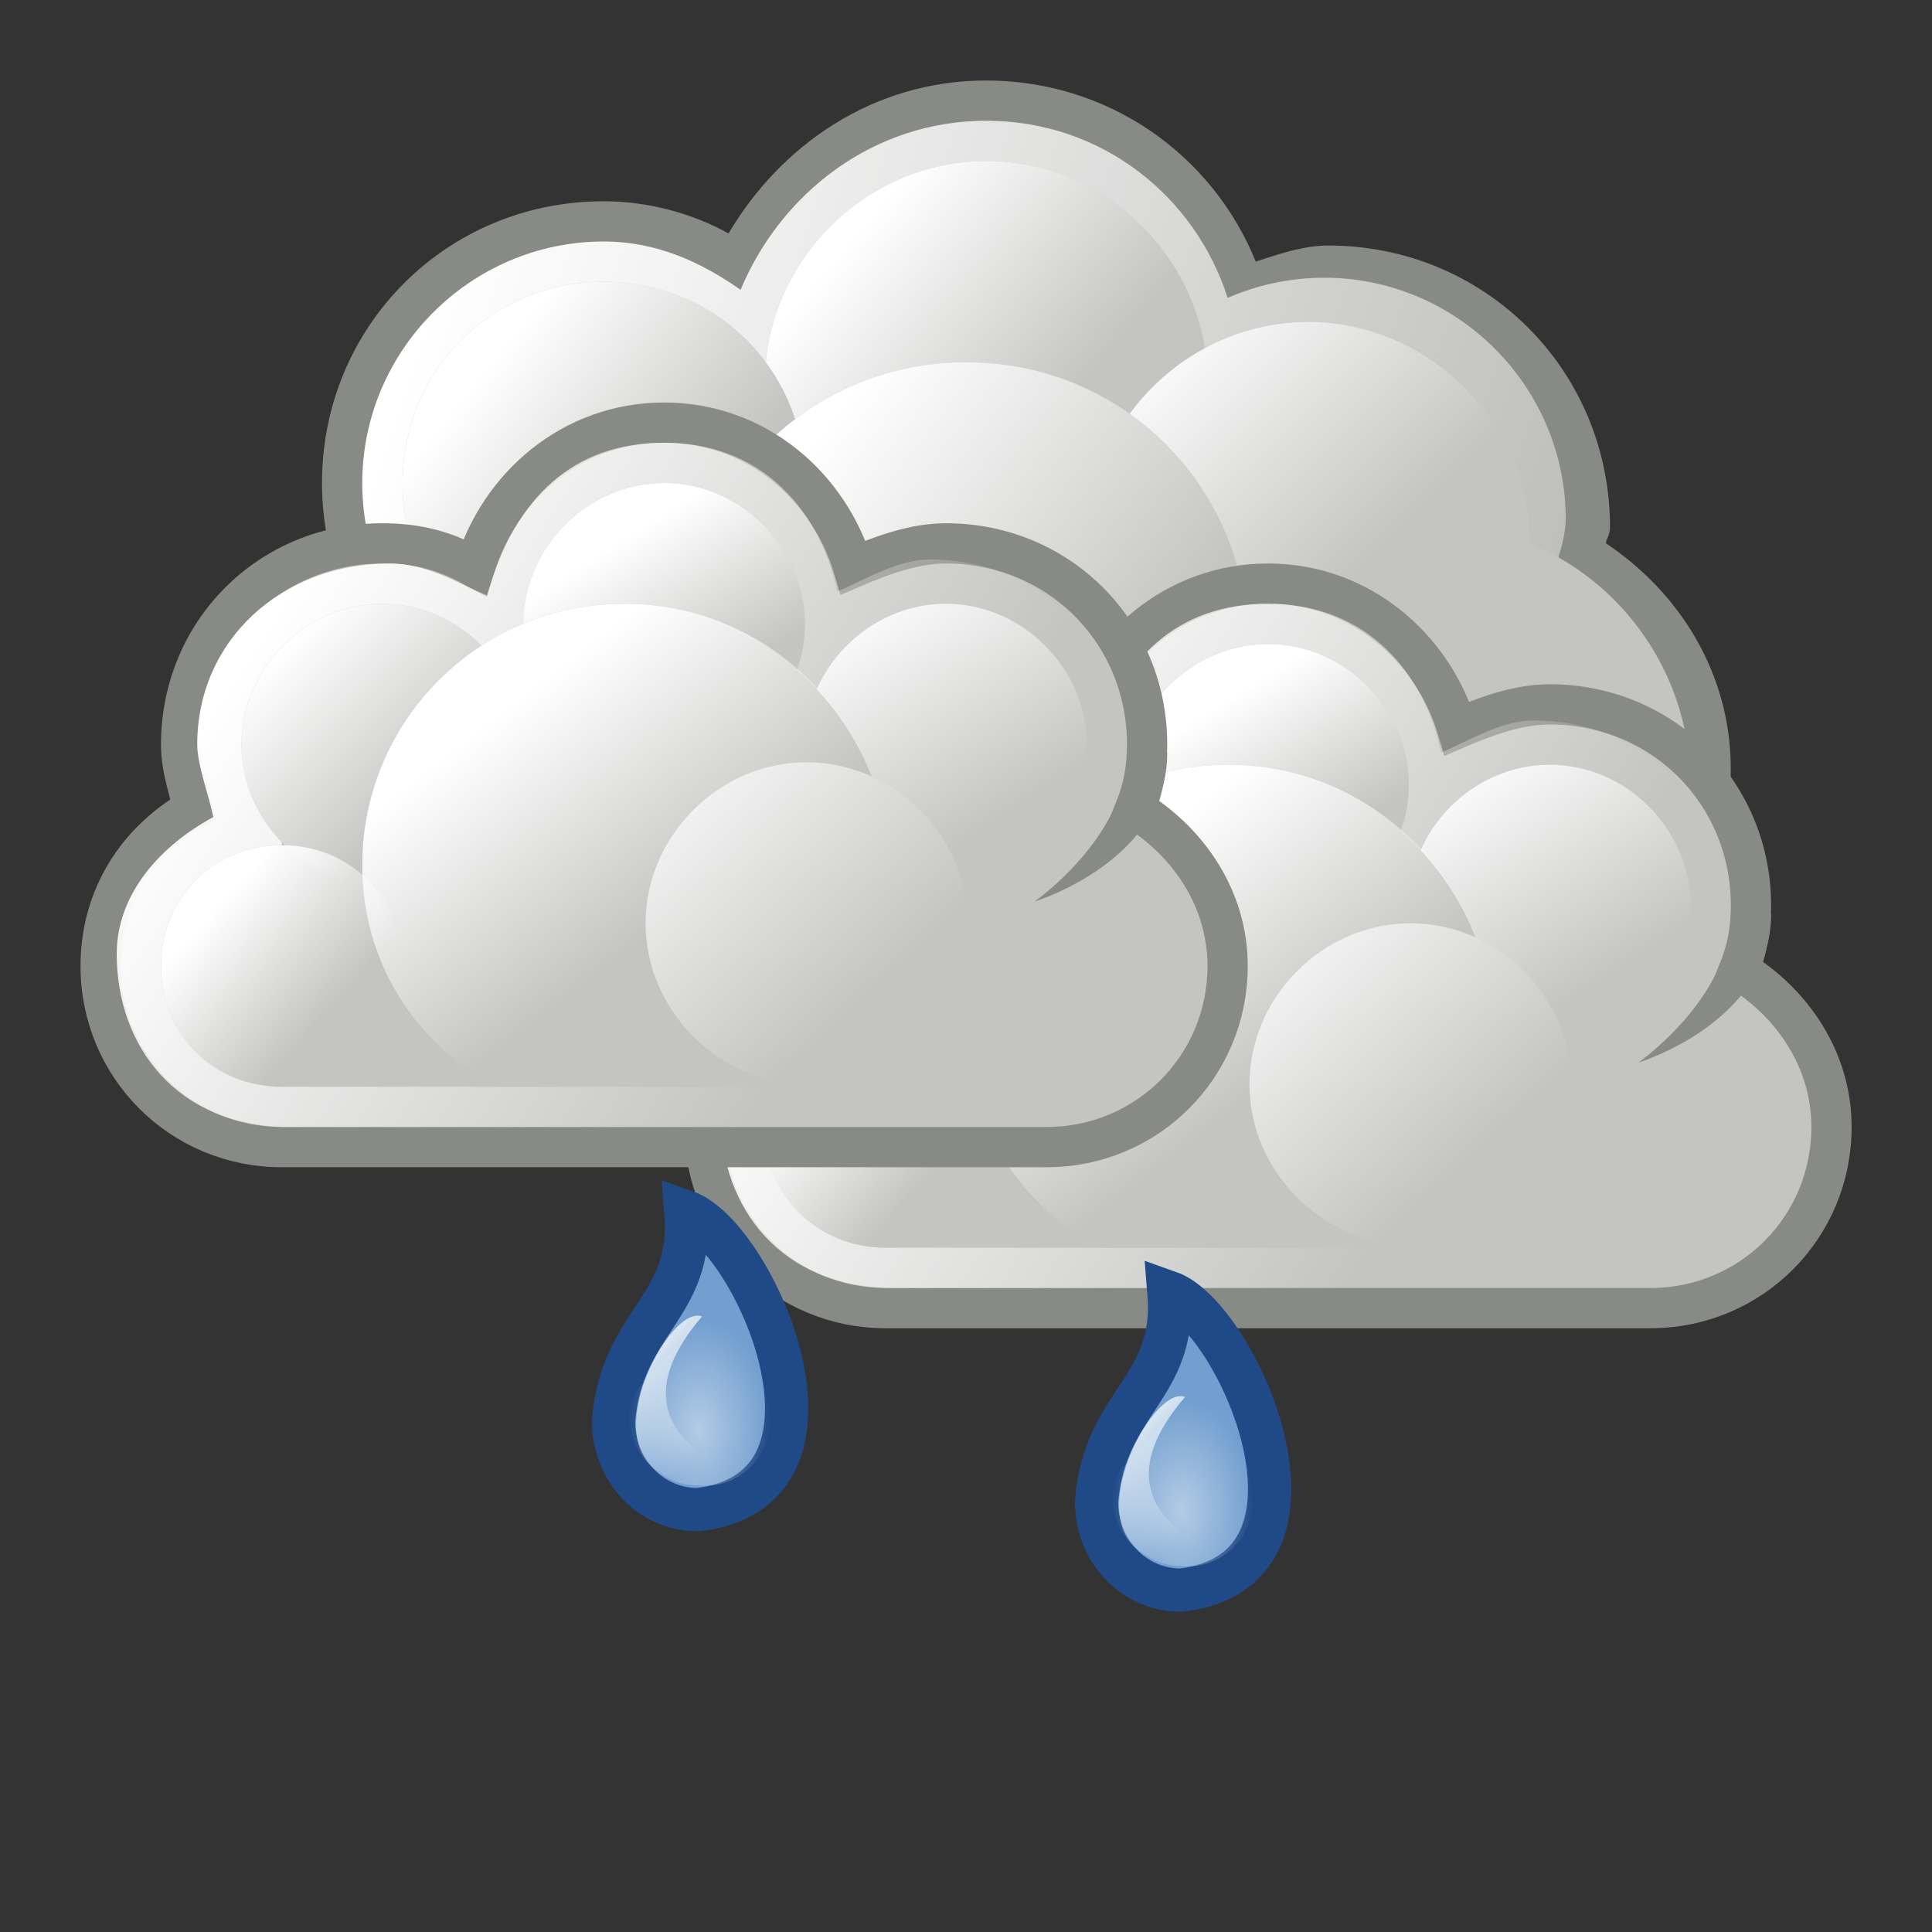 <?xml version="1.0" encoding="utf-8"?>
<!-- Generator: Adobe Illustrator 24.0.1, SVG Export Plug-In . SVG Version: 6.00 Build 0)  -->
<svg version="1.1"
	 id="svg1306" xmlns:cc="http://creativecommons.org/ns#" xmlns:dc="http://purl.org/dc/elements/1.1/" xmlns:inkscape="http://www.inkscape.org/namespaces/inkscape" xmlns:rdf="http://www.w3.org/1999/02/22-rdf-syntax-ns#" xmlns:sodipodi="http://sodipodi.sourceforge.net/DTD/sodipodi-0.dtd" xmlns:svg="http://www.w3.org/2000/svg"
	 xmlns="http://www.w3.org/2000/svg" xmlns:xlink="http://www.w3.org/1999/xlink" x="0px" y="0px" viewBox="0 0 48 48"
	 style="enable-background:new 0 0 48 48;" xml:space="preserve">
<rect x="0" y="0" width="48" height="48" fill="#333333" stroke="none"/>
<style type="text/css">
	.st0{fill:#888A85;}
	.st1{fill:url(#path8291_2_);}
	.st2{fill:#C4C5C2;}
	.st3{fill:url(#path8329_2_);}
	.st4{fill:url(#path8370_2_);}
	.st5{fill:url(#path8313_2_);}
	.st6{fill:url(#path8395_2_);}
	.st7{fill:url(#path4522_2_);}
	.st8{fill:#C4C5C2;stroke:#888A85;stroke-miterlimit:2;}
	.st9{fill:url(#path7798_2_);}
	.st10{fill:url(#path7804_2_);}
	.st11{fill:url(#path7814_2_);}
	.st12{fill:url(#path7820_2_);}
	.st13{fill:url(#path7826_2_);}
	.st14{fill:url(#path7828_2_);}
	.st15{fill-rule:evenodd;clip-rule:evenodd;fill:#888A85;}
	.st16{fill:url(#path7836_2_);}
	.st17{fill:url(#path7856_2_);}
	.st18{fill:url(#path7862_2_);}
	.st19{fill:url(#path7872_2_);}
	.st20{fill:url(#path7878_2_);}
	.st21{fill:url(#path7884_2_);}
	.st22{fill:url(#path7886_2_);}
	.st23{fill:url(#path7896_2_);}
	.st24{fill:#729FCF;stroke:#204A87;stroke-width:1.075;stroke-miterlimit:2;}
	.st25{opacity:0.461;fill:url(#path12243_2_);enable-background:new    ;}
	.st26{fill:url(#path12245_2_);}
	.st27{opacity:0.461;fill:url(#path12207_2_);enable-background:new    ;}
	.st28{fill:url(#path12209_2_);}
</style>
<g id="layer1_16_">
	<g id="g10011_1_" transform="translate(-287,298)">
		<path id="path8267_1_" class="st0" d="M311.5-296c-2.8,0-5.1,1.6-6.4,3.8c-0.9-0.5-2-0.8-3.1-0.8c-3.9,0-7,3.1-7,7s3.1,7,7,7
			c2.4,0,4.4-1.3,5.7-3.2c1.1,0.7,2.4,1.2,3.8,1.2c0.9,0,1.8-0.2,2.6-0.5c0.5,0.9,1.2,1.6,2,2.2c0,0.1-0.1,0.2-0.1,0.4
			c0,3.9,3.1,7,7,7c3.9,0,7-3.1,7-7c0-2.4-1.3-4.4-3.1-5.6c0-0.1,0.1-0.2,0.1-0.4c0-3.9-3.1-7-7-7c-0.6,0-1.2,0.2-1.8,0.4
			C317.1-294.2,314.5-296,311.5-296z"/>
		
			<linearGradient id="path8291_2_" gradientUnits="userSpaceOnUse" x1="515.423" y1="144.069" x2="565.835" y2="127.142" gradientTransform="matrix(1 0 0 -1 -217.997 -146)">
			<stop  offset="0" style="stop-color:#FFFFFF"/>
			<stop  offset="1" style="stop-color:#FFFFFF;stop-opacity:0"/>
		</linearGradient>
		<path id="path8291_1_" class="st1" d="M311.5-295c-2.8,0-5.1,1.8-6.1,4.2c-1-0.7-2.1-1.2-3.4-1.2c-3.3,0-6,2.7-6,6s2.7,6,6,6
			c2.4,0,4.5-1.5,5.4-3.5c1.1,0.9,2.5,1.5,4.1,1.5c1.1,0,2-0.3,2.9-0.8c0.4,1,1.1,1.8,1.9,2.4c-0.2,0.6-0.4,1.2-0.4,1.8
			c0,3.6,2.9,6.5,6.5,6.5c3.6,0,6.5-2.9,6.5-6.5c0-2.4-1.3-4.3-3.2-5.5c0.1-0.3,0.2-0.7,0.2-1c0-3.3-2.7-6-6-6
			c-0.9,0-1.7,0.2-2.4,0.5C316.7-293.1,314.4-295,311.5-295z"/>
		<path id="path8414_1_" class="st2" d="M329-278.5c0,3.6-2.9,6.5-6.5,6.5s-6.5-2.9-6.5-6.5c0,0,0,0,0,0c0-3.6,2.9-6.5,6.5-6.5
			S329-282.1,329-278.5C329-278.5,329-278.5,329-278.5z"/>
		<g id="g8349_1_" transform="translate(69.003,102)">
			<path id="path8327_1_" class="st2" d="M248-390.5c0,3-2.5,5.5-5.5,5.5c-3,0-5.5-2.5-5.5-5.5s2.5-5.5,5.5-5.5
				C245.5-396,248-393.5,248-390.5z"/>
			
				<linearGradient id="path8329_2_" gradientUnits="userSpaceOnUse" x1="471.358" y1="29.225" x2="477.111" y2="24.368" gradientTransform="matrix(0.883 0 0 -0.883 -177.319 -367.901)">
				<stop  offset="0" style="stop-color:#FFFFFF"/>
				<stop  offset="1" style="stop-color:#FFFFFF;stop-opacity:0"/>
			</linearGradient>
			<path id="path8329_1_" class="st3" d="M248-390.5c0,3-2.5,5.5-5.5,5.5c-3,0-5.5-2.5-5.5-5.5s2.5-5.5,5.5-5.5
				C245.5-396,248-393.5,248-390.5z"/>
		</g>
		<g id="g8389_1_" transform="translate(69.003,102)">
			<path id="path8368_1_" class="st2" d="M256-386.5c0,3-2.5,5.5-5.5,5.5c-3,0-5.5-2.5-5.5-5.5l0,0c0-3,2.5-5.5,5.5-5.5
				C253.5-392,256-389.5,256-386.5z"/>
			
				<linearGradient id="path8370_2_" gradientUnits="userSpaceOnUse" x1="474.19" y1="30.822" x2="480.147" y2="24.859" gradientTransform="matrix(0.912 0 0 -0.912 -186.392 -362.963)">
				<stop  offset="0" style="stop-color:#FFFFFF"/>
				<stop  offset="1" style="stop-color:#FFFFFF;stop-opacity:0"/>
			</linearGradient>
			<path id="path8370_1_" class="st4" d="M256-386.5c0,3-2.5,5.5-5.5,5.5c-3,0-5.5-2.5-5.5-5.5l0,0c0-3,2.5-5.5,5.5-5.5
				C253.5-392,256-389.5,256-386.5z"/>
		</g>
		<g id="g8323_1_" transform="translate(69.003,102)">
			<path id="path8311_1_" class="st2" d="M238-388c0,2.8-2.2,5-5,5c-2.8,0-5-2.2-5-5c0-2.8,2.2-5,5-5C235.8-393,238-390.8,238-388
				L238-388z"/>
			
				<linearGradient id="path8313_2_" gradientUnits="userSpaceOnUse" x1="435.75" y1="52.991" x2="440.13" y2="49.511" gradientTransform="matrix(1.143 0 0 -1.143 -268.187 -329.994)">
				<stop  offset="0" style="stop-color:#FFFFFF"/>
				<stop  offset="1" style="stop-color:#FFFFFF;stop-opacity:0"/>
			</linearGradient>
			<path id="path8313_1_" class="st5" d="M238-388c0,2.8-2.2,5-5,5c-2.8,0-5-2.2-5-5c0-2.8,2.2-5,5-5C235.8-393,238-390.8,238-388
				L238-388z"/>
		</g>
		<g id="g8406_1_" transform="translate(69.003,102)">
			<path id="path8393_1_" class="st2" d="M249-384c0,3.9-3.1,7-7,7c-3.9,0-7-3.1-7-7c0,0,0,0,0,0c0-3.9,3.1-7,7-7S249-387.9,249-384
				C249-384,249-384,249-384z"/>
			
				<linearGradient id="path8395_2_" gradientUnits="userSpaceOnUse" x1="451.25" y1="41.098" x2="458.9" y2="35.269" gradientTransform="matrix(1.039 0 0 -1.039 -231.591 -345.053)">
				<stop  offset="0" style="stop-color:#FFFFFF"/>
				<stop  offset="1" style="stop-color:#FFFFFF;stop-opacity:0"/>
			</linearGradient>
			<path id="path8395_1_" class="st6" d="M249-384c0,3.9-3.1,7-7,7c-3.9,0-7-3.1-7-7c0,0,0,0,0,0c0-3.9,3.1-7,7-7
				C245.9-391,249-387.9,249-384C249-384,249-384,249-384z"/>
		</g>
		<g id="g4518_1_" transform="matrix(0.935,0,0,0.935,446.828,-187.616)">
			<path id="path4520_1_" class="st2" d="M-153.2-98.4c0,3-2.4,5.4-5.4,5.4c-3,0-5.4-2.4-5.4-5.4s2.4-5.4,5.4-5.4
				C-155.6-103.8-153.2-101.4-153.2-98.4z"/>
			
				<linearGradient id="path4522_2_" gradientUnits="userSpaceOnUse" x1="-381.521" y1="84.441" x2="-378.329" y2="80.451" gradientTransform="matrix(1.625 0 0 -1.625 457.463 33.913)">
				<stop  offset="0" style="stop-color:#FFFFFF"/>
				<stop  offset="1" style="stop-color:#FFFFFF;stop-opacity:0"/>
			</linearGradient>
			<path id="path4522_1_" class="st7" d="M-153.1-98.4c0,3-2.4,5.4-5.4,5.4c-3,0-5.4-2.4-5.4-5.4s2.4-5.4,5.4-5.4
				C-155.6-103.9-153.1-101.4-153.1-98.4z"/>
		</g>
		<g id="g7794_1_" transform="translate(38.003,162)">
			<path id="path7796_1_" class="st8" d="M280.5-445.5c-2.3,0-4.1,1.6-4.7,3.6c-0.7-0.4-1.4-0.6-2.3-0.6c-2.8,0-5,2.2-5,5
				c0,0.6,0.2,1.1,0.3,1.6c-1.4,0.8-2.3,2.2-2.3,3.9c0,2.5,2,4.5,4.5,4.5c0.2,0,18.8,0,19,0c2.5,0,4.5-2,4.5-4.5
				c0-1.7-1-3.1-2.3-3.9c0.2-0.5,0.3-1,0.3-1.6c0-2.8-2.2-5-5-5c-0.8,0-1.6,0.3-2.3,0.6C284.6-443.9,282.8-445.5,280.5-445.5z"/>
			
				<linearGradient id="path7798_2_" gradientUnits="userSpaceOnUse" x1="519.712" y1="30.579" x2="533.719" y2="21.497" gradientTransform="matrix(1 0 0 -1 -248.997 -410)">
				<stop  offset="0" style="stop-color:#FFFFFF"/>
				<stop  offset="1" style="stop-color:#FFFFFF;stop-opacity:0"/>
			</linearGradient>
			<path id="path7798_1_" class="st9" d="M280.5-445c-2.2,0-3.7,1.3-4.4,3.8c-0.7-0.3-1.5-0.8-2.4-0.8c-2.7,0-4.8,1.9-4.8,4.5
				c0,0.5,0.3,1.3,0.4,1.8c-1.3,0.7-2.4,1.9-2.4,3.4c0,2.3,1.5,4.3,4.3,4.3c0.2,0,18.2,0,18.3,0c2.8,0,4.3-1.9,4.3-4.3
				c0-1.6-1.1-2.7-2.4-3.4c0.2-0.5,0.5-1.3,0.5-1.8c0-2.6-2.1-4.6-4.8-4.6c-0.8,0-1.6,0.5-2.3,0.8C284.3-443.6,282.7-445,280.5-445z
				"/>
			<g id="g7800_1_">
				<path id="path7802_1_" class="st2" d="M284-440.5c0,1.9-1.6,3.5-3.5,3.5s-3.5-1.6-3.5-3.5c0-1.9,1.6-3.5,3.5-3.5
					S284-442.4,284-440.5L284-440.5z"/>
				
					<linearGradient id="path7804_2_" gradientUnits="userSpaceOnUse" x1="530.638" y1="35.045" x2="532.797" y2="31.614" gradientTransform="matrix(1.057 0 0 -1.057 -281.46 -405.514)">
					<stop  offset="0" style="stop-color:#FFFFFF"/>
					<stop  offset="1" style="stop-color:#FFFFFF;stop-opacity:0"/>
				</linearGradient>
				<path id="path7804_1_" class="st10" d="M284-440.5c0,1.9-1.6,3.5-3.5,3.5s-3.5-1.6-3.5-3.5c0-1.9,1.6-3.5,3.5-3.5
					S284-442.4,284-440.5L284-440.5z"/>
			</g>
			<rect id="rect7806_1_" x="271" y="-438" class="st2" width="20" height="9"/>
			<path id="path7808_1_" class="st2" d="M274-432c0,1.7-1.3,3-3,3c-1.7,0-3-1.3-3-3c0-1.7,1.3-3,3-3C272.7-435,274-433.7,274-432
				L274-432z"/>
			<g id="g7810_1_">
				<path id="path7812_1_" class="st2" d="M291-437.5c0,1.9-1.6,3.5-3.5,3.5c-1.9,0-3.5-1.6-3.5-3.5c0-1.9,1.6-3.5,3.5-3.5
					C289.4-441,291-439.4,291-437.5L291-437.5z"/>
				
					<linearGradient id="path7814_2_" gradientUnits="userSpaceOnUse" x1="529.613" y1="36.563" x2="532.955" y2="31.417" gradientTransform="matrix(1.057 0 0 -1.057 -274.46 -402.514)">
					<stop  offset="0" style="stop-color:#FFFFFF"/>
					<stop  offset="1" style="stop-color:#FFFFFF;stop-opacity:0"/>
				</linearGradient>
				<path id="path7814_1_" class="st11" d="M291-437.5c0,1.9-1.6,3.5-3.5,3.5s-3.5-1.6-3.5-3.5c0-1.9,1.6-3.5,3.5-3.5
					S291-439.4,291-437.5L291-437.5z"/>
			</g>
			<g id="g7816_1_">
				<path id="path7818_1_" class="st2" d="M277-437.5c0,1.9-1.6,3.5-3.5,3.5s-3.5-1.6-3.5-3.5c0-1.9,1.6-3.5,3.5-3.5
					S277-439.4,277-437.5L277-437.5z"/>
				
					<linearGradient id="path7820_2_" gradientUnits="userSpaceOnUse" x1="529.481" y1="35.517" x2="532.931" y2="32.021" gradientTransform="matrix(1.057 0 0 -1.057 -288.46 -402.514)">
					<stop  offset="0" style="stop-color:#FFFFFF"/>
					<stop  offset="1" style="stop-color:#FFFFFF;stop-opacity:0"/>
				</linearGradient>
				<path id="path7820_1_" class="st12" d="M277-437.5c0,1.9-1.6,3.5-3.5,3.5s-3.5-1.6-3.5-3.5c0-1.9,1.6-3.5,3.5-3.5
					S277-439.4,277-437.5L277-437.5z"/>
			</g>
			<g id="g7822_1_" transform="translate(-1,0)">
				<path id="path7824_1_" class="st2" d="M280.5-441c-3.6,0-6.5,2.9-6.5,6.5c0,2.4,1.3,4.3,3.3,5.5h6.5c1.9-1.1,3.3-3.1,3.3-5.5
					C287-438.1,284-441,280.5-441z"/>
				
					<linearGradient id="path7826_2_" gradientUnits="userSpaceOnUse" x1="527.546" y1="28.355" x2="531.58" y2="23.168" gradientTransform="matrix(1 0 0 -1 -249.997 -410)">
					<stop  offset="0" style="stop-color:#FFFFFF"/>
					<stop  offset="1" style="stop-color:#FFFFFF;stop-opacity:0"/>
				</linearGradient>
				<path id="path7826_1_" class="st13" d="M280.5-441c-3.6,0-6.5,2.9-6.5,6.5c0,2.4,1.3,4.4,3.3,5.5h6.5c1.9-1.1,3.3-3.1,3.3-5.5
					C287-438.1,284.1-441,280.5-441z"/>
			</g>
			
				<linearGradient id="path7828_2_" gradientUnits="userSpaceOnUse" x1="546.214" y1="18.555" x2="549.314" y2="15.779" gradientTransform="matrix(0.906 0 0 -0.906 -225.394 -416.726)">
				<stop  offset="0" style="stop-color:#FFFFFF"/>
				<stop  offset="1" style="stop-color:#FFFFFF;stop-opacity:0"/>
			</linearGradient>
			<path id="path7828_1_" class="st14" d="M274-432c0,1.7-1.3,3-3,3c-1.7,0-3-1.3-3-3c0-1.7,1.3-3,3-3C272.7-435,274-433.7,274-432
				L274-432z"/>
			<path id="path7830_1_" class="st15" d="M293-437.3c0,2.7-3.3,3.7-3.3,3.7s2.3-1.6,2.3-3.7L293-437.3z"/>
			<g id="g7832_1_" transform="matrix(1.143,0,0,1.143,-28.571,67)">
				<path id="path7834_1_" class="st2" d="M277-437.5c0,1.9-1.6,3.5-3.5,3.5s-3.5-1.6-3.5-3.5c0-1.9,1.6-3.5,3.5-3.5
					S277-439.4,277-437.5L277-437.5z"/>
				
					<linearGradient id="path7836_2_" gradientUnits="userSpaceOnUse" x1="476.671" y1="-15.725" x2="480.769" y2="-20.127" gradientTransform="matrix(1.208 0 0 -1.208 -305.773 -460.432)">
					<stop  offset="0" style="stop-color:#FFFFFF"/>
					<stop  offset="1" style="stop-color:#FFFFFF;stop-opacity:0"/>
				</linearGradient>
				<path id="path7836_1_" class="st16" d="M277-437.5c0,1.9-1.6,3.5-3.5,3.5s-3.5-1.6-3.5-3.5c0-1.9,1.6-3.5,3.5-3.5
					S277-439.4,277-437.5L277-437.5z"/>
			</g>
		</g>
		<g id="g7852_1_" transform="translate(23,158)">
			<path id="path7854_1_" class="st8" d="M280.5-445.5c-2.3,0-4.1,1.6-4.7,3.6c-0.7-0.4-1.4-0.6-2.3-0.6c-2.8,0-5,2.2-5,5
				c0,0.6,0.2,1.1,0.3,1.6c-1.4,0.8-2.3,2.2-2.3,3.9c0,2.5,2,4.5,4.5,4.5c0.2,0,18.8,0,19,0c2.5,0,4.5-2,4.5-4.5
				c0-1.7-1-3.1-2.3-3.9c0.2-0.5,0.3-1,0.3-1.6c0-2.8-2.2-5-5-5c-0.8,0-1.6,0.3-2.3,0.6C284.6-443.9,282.8-445.5,280.5-445.5z"/>
			
				<linearGradient id="path7856_2_" gradientUnits="userSpaceOnUse" x1="534.715" y1="34.579" x2="548.722" y2="25.497" gradientTransform="matrix(1 0 0 -1 -264 -406)">
				<stop  offset="0" style="stop-color:#FFFFFF"/>
				<stop  offset="1" style="stop-color:#FFFFFF;stop-opacity:0"/>
			</linearGradient>
			<path id="path7856_1_" class="st17" d="M280.5-445c-2.2,0-3.7,1.3-4.4,3.8c-0.7-0.3-1.5-0.8-2.4-0.8c-2.7,0-4.8,1.9-4.8,4.5
				c0,0.5,0.3,1.3,0.4,1.8c-1.3,0.7-2.4,1.9-2.4,3.4c0,2.3,1.5,4.3,4.3,4.3c0.2,0,18.2,0,18.3,0c2.8,0,4.3-1.9,4.3-4.3
				c0-1.6-1.1-2.7-2.4-3.4c0.2-0.5,0.5-1.3,0.5-1.8c0-2.6-2.1-4.6-4.8-4.6c-0.8,0-1.6,0.5-2.3,0.8C284.3-443.6,282.7-445,280.5-445z
				"/>
			<g id="g7858_1_">
				<path id="path7860_1_" class="st2" d="M284-440.5c0,1.9-1.6,3.5-3.5,3.5s-3.5-1.6-3.5-3.5c0-1.9,1.6-3.5,3.5-3.5
					S284-442.4,284-440.5L284-440.5z"/>
				
					<linearGradient id="path7862_2_" gradientUnits="userSpaceOnUse" x1="545.641" y1="39.045" x2="547.8" y2="35.614" gradientTransform="matrix(1.057 0 0 -1.057 -297.311 -401.288)">
					<stop  offset="0" style="stop-color:#FFFFFF"/>
					<stop  offset="1" style="stop-color:#FFFFFF;stop-opacity:0"/>
				</linearGradient>
				<path id="path7862_1_" class="st18" d="M284-440.5c0,1.9-1.6,3.5-3.5,3.5s-3.5-1.6-3.5-3.5c0-1.9,1.6-3.5,3.5-3.5
					S284-442.4,284-440.5L284-440.5z"/>
			</g>
			<rect id="rect7864_1_" x="271" y="-438" class="st2" width="20" height="9"/>
			<path id="path7866_1_" class="st2" d="M274-432c0,1.7-1.3,3-3,3c-1.7,0-3-1.3-3-3c0-1.7,1.3-3,3-3C272.7-435,274-433.7,274-432
				L274-432z"/>
			<g id="g7868_1_">
				<path id="path7870_1_" class="st2" d="M291-437.5c0,1.9-1.6,3.5-3.5,3.5c-1.9,0-3.5-1.6-3.5-3.5c0-1.9,1.6-3.5,3.5-3.5
					C289.4-441,291-439.4,291-437.5L291-437.5z"/>
				
					<linearGradient id="path7872_2_" gradientUnits="userSpaceOnUse" x1="544.616" y1="40.563" x2="547.958" y2="35.417" gradientTransform="matrix(1.057 0 0 -1.057 -290.311 -398.288)">
					<stop  offset="0" style="stop-color:#FFFFFF"/>
					<stop  offset="1" style="stop-color:#FFFFFF;stop-opacity:0"/>
				</linearGradient>
				<path id="path7872_1_" class="st19" d="M291-437.5c0,1.9-1.6,3.5-3.5,3.5s-3.5-1.6-3.5-3.5c0-1.9,1.6-3.5,3.5-3.5
					S291-439.4,291-437.5L291-437.5z"/>
			</g>
			<g id="g7874_1_">
				<path id="path7876_1_" class="st2" d="M277-437.5c0,1.9-1.6,3.5-3.5,3.5s-3.5-1.6-3.5-3.5c0-1.9,1.6-3.5,3.5-3.5
					S277-439.4,277-437.5L277-437.5z"/>
				
					<linearGradient id="path7878_2_" gradientUnits="userSpaceOnUse" x1="544.484" y1="39.517" x2="547.934" y2="36.021" gradientTransform="matrix(1.057 0 0 -1.057 -304.311 -398.288)">
					<stop  offset="0" style="stop-color:#FFFFFF"/>
					<stop  offset="1" style="stop-color:#FFFFFF;stop-opacity:0"/>
				</linearGradient>
				<path id="path7878_1_" class="st20" d="M277-437.5c0,1.9-1.6,3.5-3.5,3.5s-3.5-1.6-3.5-3.5c0-1.9,1.6-3.5,3.5-3.5
					S277-439.4,277-437.5L277-437.5z"/>
			</g>
			<g id="g7880_1_" transform="translate(-1,0)">
				<path id="path7882_1_" class="st2" d="M280.5-441c-3.6,0-6.5,2.9-6.5,6.5c0,2.4,1.3,4.3,3.3,5.5h6.5c1.9-1.1,3.3-3.1,3.3-5.5
					C287-438.1,284-441,280.5-441z"/>
				
					<linearGradient id="path7884_2_" gradientUnits="userSpaceOnUse" x1="542.549" y1="32.355" x2="546.582" y2="27.168" gradientTransform="matrix(1 0 0 -1 -265 -406)">
					<stop  offset="0" style="stop-color:#FFFFFF"/>
					<stop  offset="1" style="stop-color:#FFFFFF;stop-opacity:0"/>
				</linearGradient>
				<path id="path7884_1_" class="st21" d="M280.5-441c-3.6,0-6.5,2.9-6.5,6.5c0,2.4,1.3,4.4,3.3,5.5h6.5c1.9-1.1,3.3-3.1,3.3-5.5
					C287-438.1,284.1-441,280.5-441z"/>
			</g>
			
				<linearGradient id="path7886_2_" gradientUnits="userSpaceOnUse" x1="561.217" y1="22.555" x2="564.317" y2="19.779" gradientTransform="matrix(0.906 0 0 -0.906 -238.981 -413.104)">
				<stop  offset="0" style="stop-color:#FFFFFF"/>
				<stop  offset="1" style="stop-color:#FFFFFF;stop-opacity:0"/>
			</linearGradient>
			<path id="path7886_1_" class="st22" d="M274-432c0,1.7-1.3,3-3,3c-1.7,0-3-1.3-3-3c0-1.7,1.3-3,3-3C272.7-435,274-433.7,274-432
				L274-432z"/>
			<path id="path7888_1_" class="st15" d="M293-437.3c0,2.7-3.3,3.7-3.3,3.7s2.3-1.6,2.3-3.7L293-437.3z"/>
			<g id="g7890_1_" transform="matrix(1.143,0,0,1.143,-28.571,67)">
				<path id="path7892_1_" class="st2" d="M277-437.5c0,1.9-1.6,3.5-3.5,3.5s-3.5-1.6-3.5-3.5c0-1.9,1.6-3.5,3.5-3.5
					S277-439.4,277-437.5L277-437.5z"/>
				
					<linearGradient id="path7896_2_" gradientUnits="userSpaceOnUse" x1="489.799" y1="-12.225" x2="493.896" y2="-16.627" gradientTransform="matrix(1.208 0 0 -1.208 -321.625 -456.205)">
					<stop  offset="0" style="stop-color:#FFFFFF"/>
					<stop  offset="1" style="stop-color:#FFFFFF;stop-opacity:0"/>
				</linearGradient>
				<path id="path7896_1_" class="st23" d="M277-437.5c0,1.9-1.6,3.5-3.5,3.5s-3.5-1.6-3.5-3.5c0-1.9,1.6-3.5,3.5-3.5
					S277-439.4,277-437.5L277-437.5z"/>
			</g>
		</g>
	</g>
	<g id="g12239_1_" transform="translate(-193.957,268.007)">
		<path id="path12241_1_" class="st24" d="M223.3-228.5c-1.2,0-2.1-1-2.1-2.2c0.2-2.5,2-2.8,1.8-5.2
			C224.7-235.3,227.5-229,223.3-228.5z"/>
		
			<radialGradient id="path12243_2_" cx="438.125" cy="-1281.348" r="21.744" gradientTransform="matrix(8.188726e-02 3.515823e-03 3.392042e-03 -0.126 191.788 -393.466)" gradientUnits="userSpaceOnUse">
			<stop  offset="0" style="stop-color:#FFFFFF"/>
			<stop  offset="1" style="stop-color:#FFFFFF;stop-opacity:0"/>
		</radialGradient>
		<path id="path12243_1_" class="st25" d="M225.1-230.8c0,1-0.8,1.8-1.8,1.7c-1,0-1.8-0.9-1.7-1.9s2.1-1.6,1.9-3.6
			C224.4-234.5,225.1-231.8,225.1-230.8z"/>
		
			<linearGradient id="path12245_2_" gradientUnits="userSpaceOnUse" x1="1772.996" y1="425.159" x2="1793.502" y2="446.637" gradientTransform="matrix(9.709367e-04 0.116 0.11 8.855417e-03 172.897 -442.355)">
			<stop  offset="0" style="stop-color:#FFFFFF"/>
			<stop  offset="1" style="stop-color:#FFFFFF;stop-opacity:0"/>
		</linearGradient>
		<path id="path12245_1_" class="st26" d="M224.4-229.4c-4.6,1.2-2-4.3-1-3.9C220.9-230.4,224.4-229.4,224.4-229.4z"/>
	</g>
	<g id="g12203_1_" transform="translate(-214.957,266.007)">
		<path id="path12205_1_" class="st24" d="M232.3-228.5c-1.2,0-2.1-1-2.1-2.2c0.2-2.5,2-2.8,1.8-5.2
			C233.7-235.3,236.5-229,232.3-228.5z"/>
		
			<radialGradient id="path12207_2_" cx="568.905" cy="-1276.277" r="21.744" gradientTransform="matrix(8.188726e-02 3.515823e-03 3.392042e-03 -0.126 190.061 -393.289)" gradientUnits="userSpaceOnUse">
			<stop  offset="0" style="stop-color:#FFFFFF"/>
			<stop  offset="1" style="stop-color:#FFFFFF;stop-opacity:0"/>
		</radialGradient>
		<path id="path12207_1_" class="st27" d="M234.1-230.8c0,1-0.8,1.8-1.8,1.7c-1,0-1.8-0.9-1.7-1.9s2.1-1.6,1.9-3.6
			C233.4-234.5,234.1-231.8,234.1-230.8z"/>
		
			<linearGradient id="path12209_2_" gradientUnits="userSpaceOnUse" x1="1787.734" y1="509.161" x2="1808.24" y2="530.64" gradientTransform="matrix(9.709367e-04 0.116 0.11 8.855417e-03 172.656 -444.808)">
			<stop  offset="0" style="stop-color:#FFFFFF"/>
			<stop  offset="1" style="stop-color:#FFFFFF;stop-opacity:0"/>
		</linearGradient>
		<path id="path12209_1_" class="st28" d="M233.4-229.4c-4.6,1.2-2-4.3-1-3.9C229.9-230.4,233.4-229.4,233.4-229.4z"/>
	</g>
</g>
</svg>

